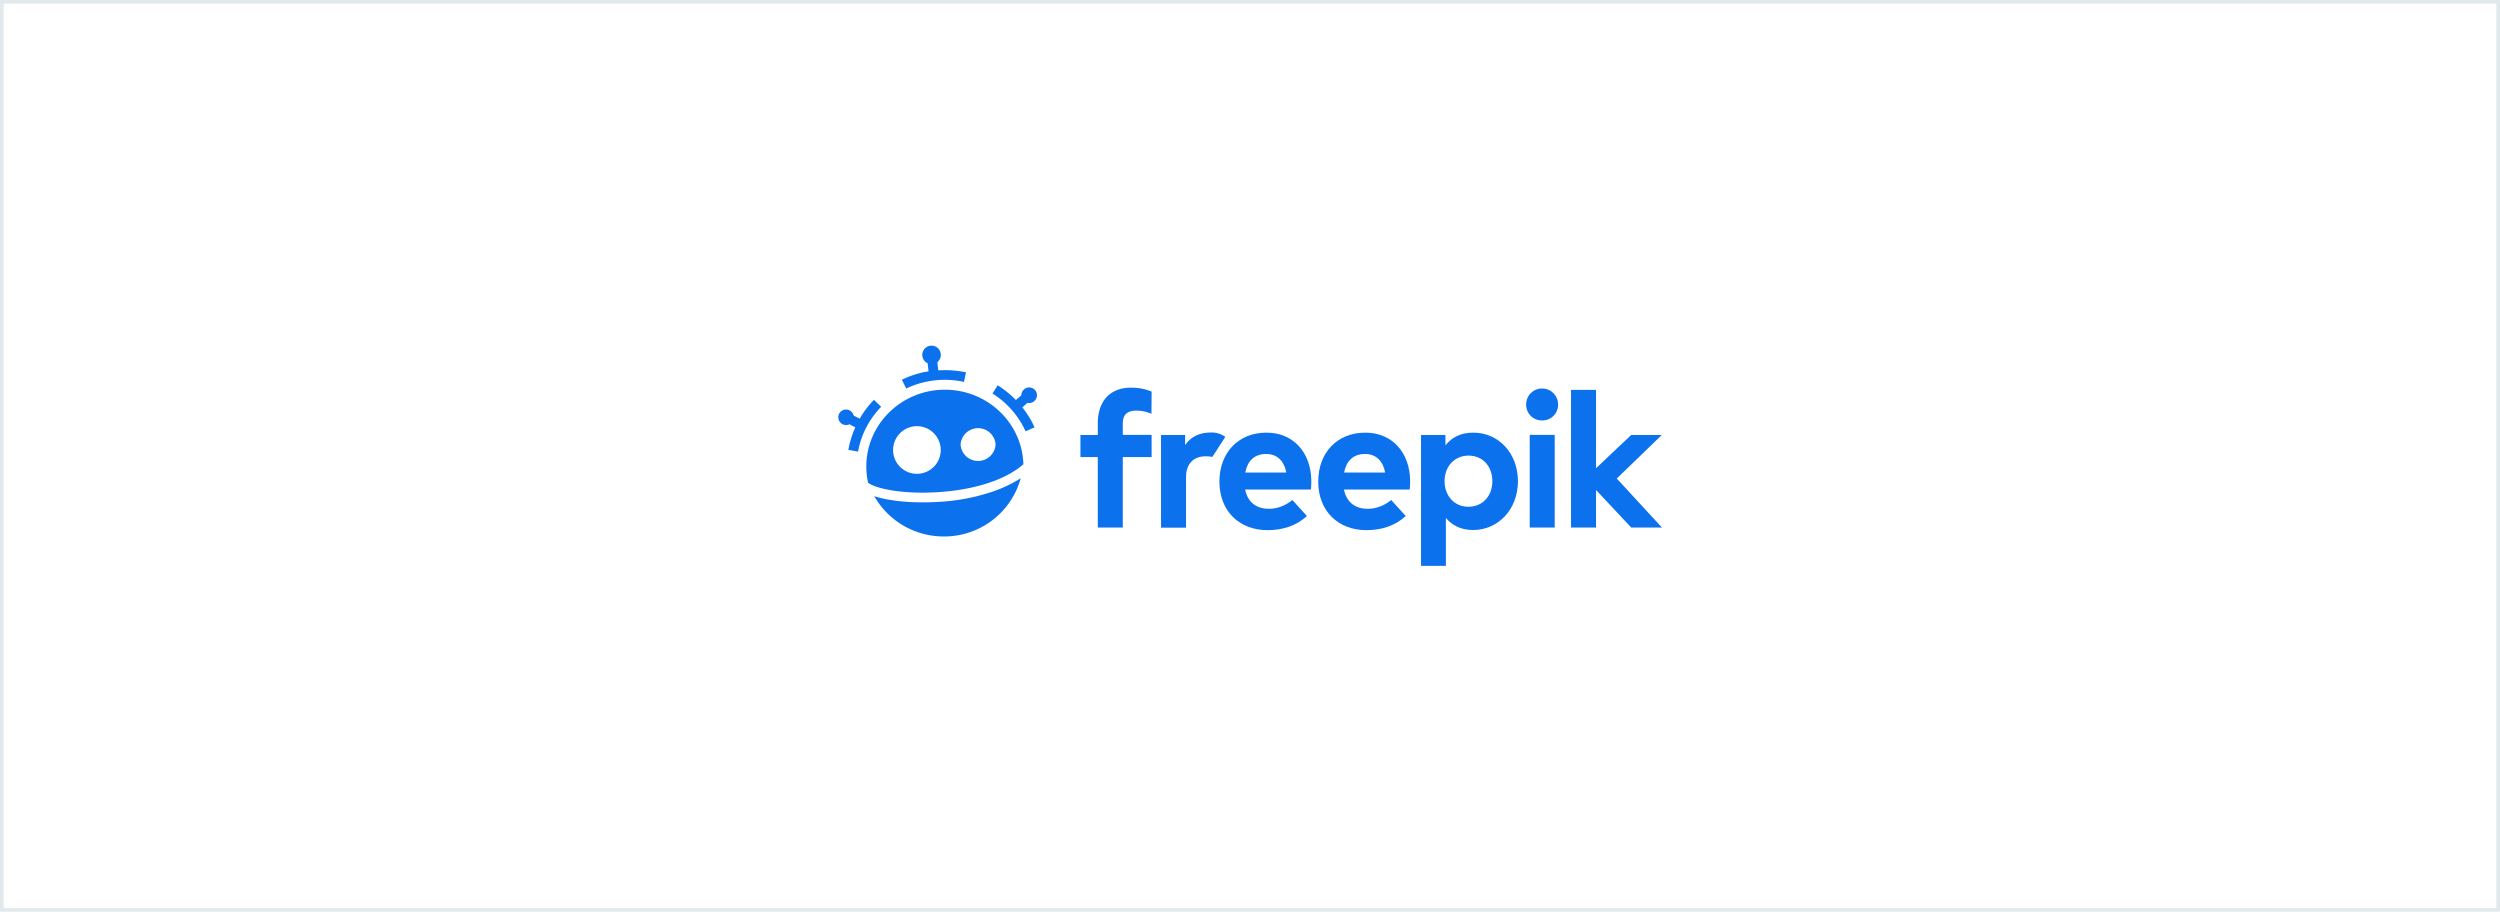 <svg xmlns="http://www.w3.org/2000/svg" xmlns:xlink="http://www.w3.org/1999/xlink" width="680" height="248" viewBox="0 0 680 248"><defs><path id="c400a" d="M80 743V495h680v248z"/><path id="c400c" d="M317.72 603.76a25.04 25.04 0 0 0-3.88 5.12l-1.64-.84a2.15 2.15 0 0 0-2.32-1.64 2.1 2.1 0 0 0-1.84 2.36 2.1 2.1 0 0 0 3 1.64l1.6.84c-.88 1.96-1.52 4-1.88 6.12l2.64.48c.8-4.6 3-8.8 6.28-12.2z"/><path id="c400d" d="M337 595.68c-.6 0-1.2.04-1.8.04l-.24-2.2a2.52 2.52 0 0 0 .92-2.28 2.5 2.5 0 0 0-2.8-2.2 2.5 2.5 0 0 0-2.2 2.8c.12.88.68 1.64 1.44 1.96l.24 2.2c-2.52.4-4.92 1.16-7.24 2.28l1.16 2.4a24.37 24.37 0 0 1 15.72-1.8l.56-2.6c-1.88-.4-3.84-.6-5.76-.6z"/><path id="c400e" d="M360.2 604.6a2.11 2.11 0 1 0-.52-4.2 2.15 2.15 0 0 0-1.88 2.12l-1.48 1.28a26.83 26.83 0 0 0-4.96-4l-1.4 2.24a23.8 23.8 0 0 1 9 10.28l2.44-1.08c-.88-1.96-2-3.76-3.32-5.44l1.4-1.24c.24.08.48.08.72.04z"/><path id="c400f" d="M335.08 631.52c-1.36.08-2.72.12-4.08.12-3.08 0-6.08-.2-8.72-.64-1.36-.2-2.96-.56-4.48-1.04a21.72 21.72 0 0 0 18.92 10.96 21.57 21.57 0 0 0 20.92-15.84 36.06 36.06 0 0 1-8.64 3.96 54.89 54.89 0 0 1-13.92 2.48z"/><path id="c400g" d="M358.2 619.24c.08.68.16 1.36.16 2.04-4.84 4.24-13.32 7-23.44 7.6-9.28.56-16.44-.88-18.8-2.56a20.68 20.68 0 0 1-.48-4.44c0-11.52 9.6-20.88 21.36-20.88 10.76 0 19.84 7.84 21.2 18.24zm-22.32-1.84a6.48 6.48 0 1 0-12.96 0 6.48 6.48 0 0 0 12.96 0zm14.92-1.48a4.77 4.77 0 0 0-9.52 0 4.77 4.77 0 0 0 9.52 0z"/><path id="c400h" d="M393.2 607.56a10.11 10.11 0 0 0-4.84-.84c-1.92.24-2.96 1.2-2.96 3.52v3.04h7.84v6.04h-7.84v19.16h-6.8v-19.16h-4.72v-6h4.72v-3.12c0-5.92 3.16-9.76 9.04-9.76 2.24 0 4.08.44 5.6 1.08z"/><path id="c400i" d="M409.76 619.28a9.81 9.81 0 0 0-1.84-.16c-3.16 0-5.32 1.92-5.32 5.68v13.72h-6.8v-25.2h6.56v2.76c1.6-2.36 4-3.44 7.08-3.44a6.2 6.2 0 0 1 3.84 1.2z"/><path id="c400j" d="M436.68 625.88c0 .76-.04 1.72-.12 2.28h-17.88c.72 3.64 3.28 5.24 6.48 5.24 2.2 0 4.56-.88 6.36-2.4l3.96 4.36c-2.88 2.64-6.52 3.84-10.72 3.84-7.72 0-13.08-5.24-13.08-13.2 0-7.92 5.2-13.32 12.76-13.32 7.24-.04 12.2 5.32 12.24 13.2zm-17.96-2.36h11.16c-.64-3.24-2.56-5.04-5.48-5.04-3.24 0-5.08 1.92-5.68 5.04z"/><path id="c400k" d="M463.56 625.88c0 .76-.04 1.72-.12 2.28h-17.88c.72 3.64 3.28 5.24 6.48 5.24 2.2 0 4.56-.88 6.36-2.4l3.96 4.36c-2.88 2.64-6.52 3.84-10.72 3.84-7.72 0-13.08-5.24-13.08-13.2 0-7.92 5.2-13.32 12.76-13.32 7.24-.04 12.2 5.32 12.24 13.2zm-17.96-2.36h11.16c-.64-3.24-2.56-5.04-5.48-5.04-3.2 0-5.08 1.92-5.68 5.04z"/><path id="c400l" d="M492.88 625.88c0 7.56-5.24 13.28-12.2 13.28-3.4 0-5.76-1.32-7.4-3.28v13.04h-6.76v-35.6h6.64v2.8c1.64-2.04 4.04-3.44 7.52-3.44 6.96-.04 12.2 5.64 12.2 13.2zm-19.96 0c0 3.96 2.64 6.96 6.48 6.96 4 0 6.52-3.08 6.52-6.96s-2.48-6.96-6.52-6.96c-3.84.04-6.48 3-6.48 6.96z"/><path id="c400m" d="M499.44 600.68a4.29 4.29 0 0 0-4.32 4.36 4.25 4.25 0 0 0 4.32 4.32 4.26 4.26 0 0 0 4.36-4.32 4.32 4.32 0 0 0-4.36-4.36zm3.44 12.6h-6.8v25.2h6.8z"/><path id="c400n" d="M514.2 622.28l9.48-8.96H532l-12.24 11.84 12.28 13.32h-8.36l-9.56-10.2v10.2h-6.8v-37.44h6.8v21.24z"/><clipPath id="c400b"><use fill="#fff" xlink:href="#c400a"/></clipPath></defs><g><g transform="translate(-80 -495)"><use fill="#fff" fill-opacity="0" stroke="#e2e9ed" stroke-miterlimit="50" stroke-width="2" clip-path="url(&quot;#c400b&quot;)" xlink:href="#c400a"/></g><g transform="translate(-80 -495)"><g><g><use fill="#0c71ed" xlink:href="#c400c"/></g><g><use fill="#0c71ed" xlink:href="#c400d"/></g><g><use fill="#0c71ed" xlink:href="#c400e"/></g><g><use fill="#0c71ed" xlink:href="#c400f"/></g><g><use fill="#0c71ed" xlink:href="#c400g"/></g></g><g><use fill="#0c71ed" xlink:href="#c400h"/></g><g><use fill="#0c71ed" xlink:href="#c400i"/></g><g><use fill="#0c71ed" xlink:href="#c400j"/></g><g><use fill="#0c71ed" xlink:href="#c400k"/></g><g><use fill="#0c71ed" xlink:href="#c400l"/></g><g><use fill="#0c71ed" xlink:href="#c400m"/></g><g><use fill="#0c71ed" xlink:href="#c400n"/></g></g></g></svg>
